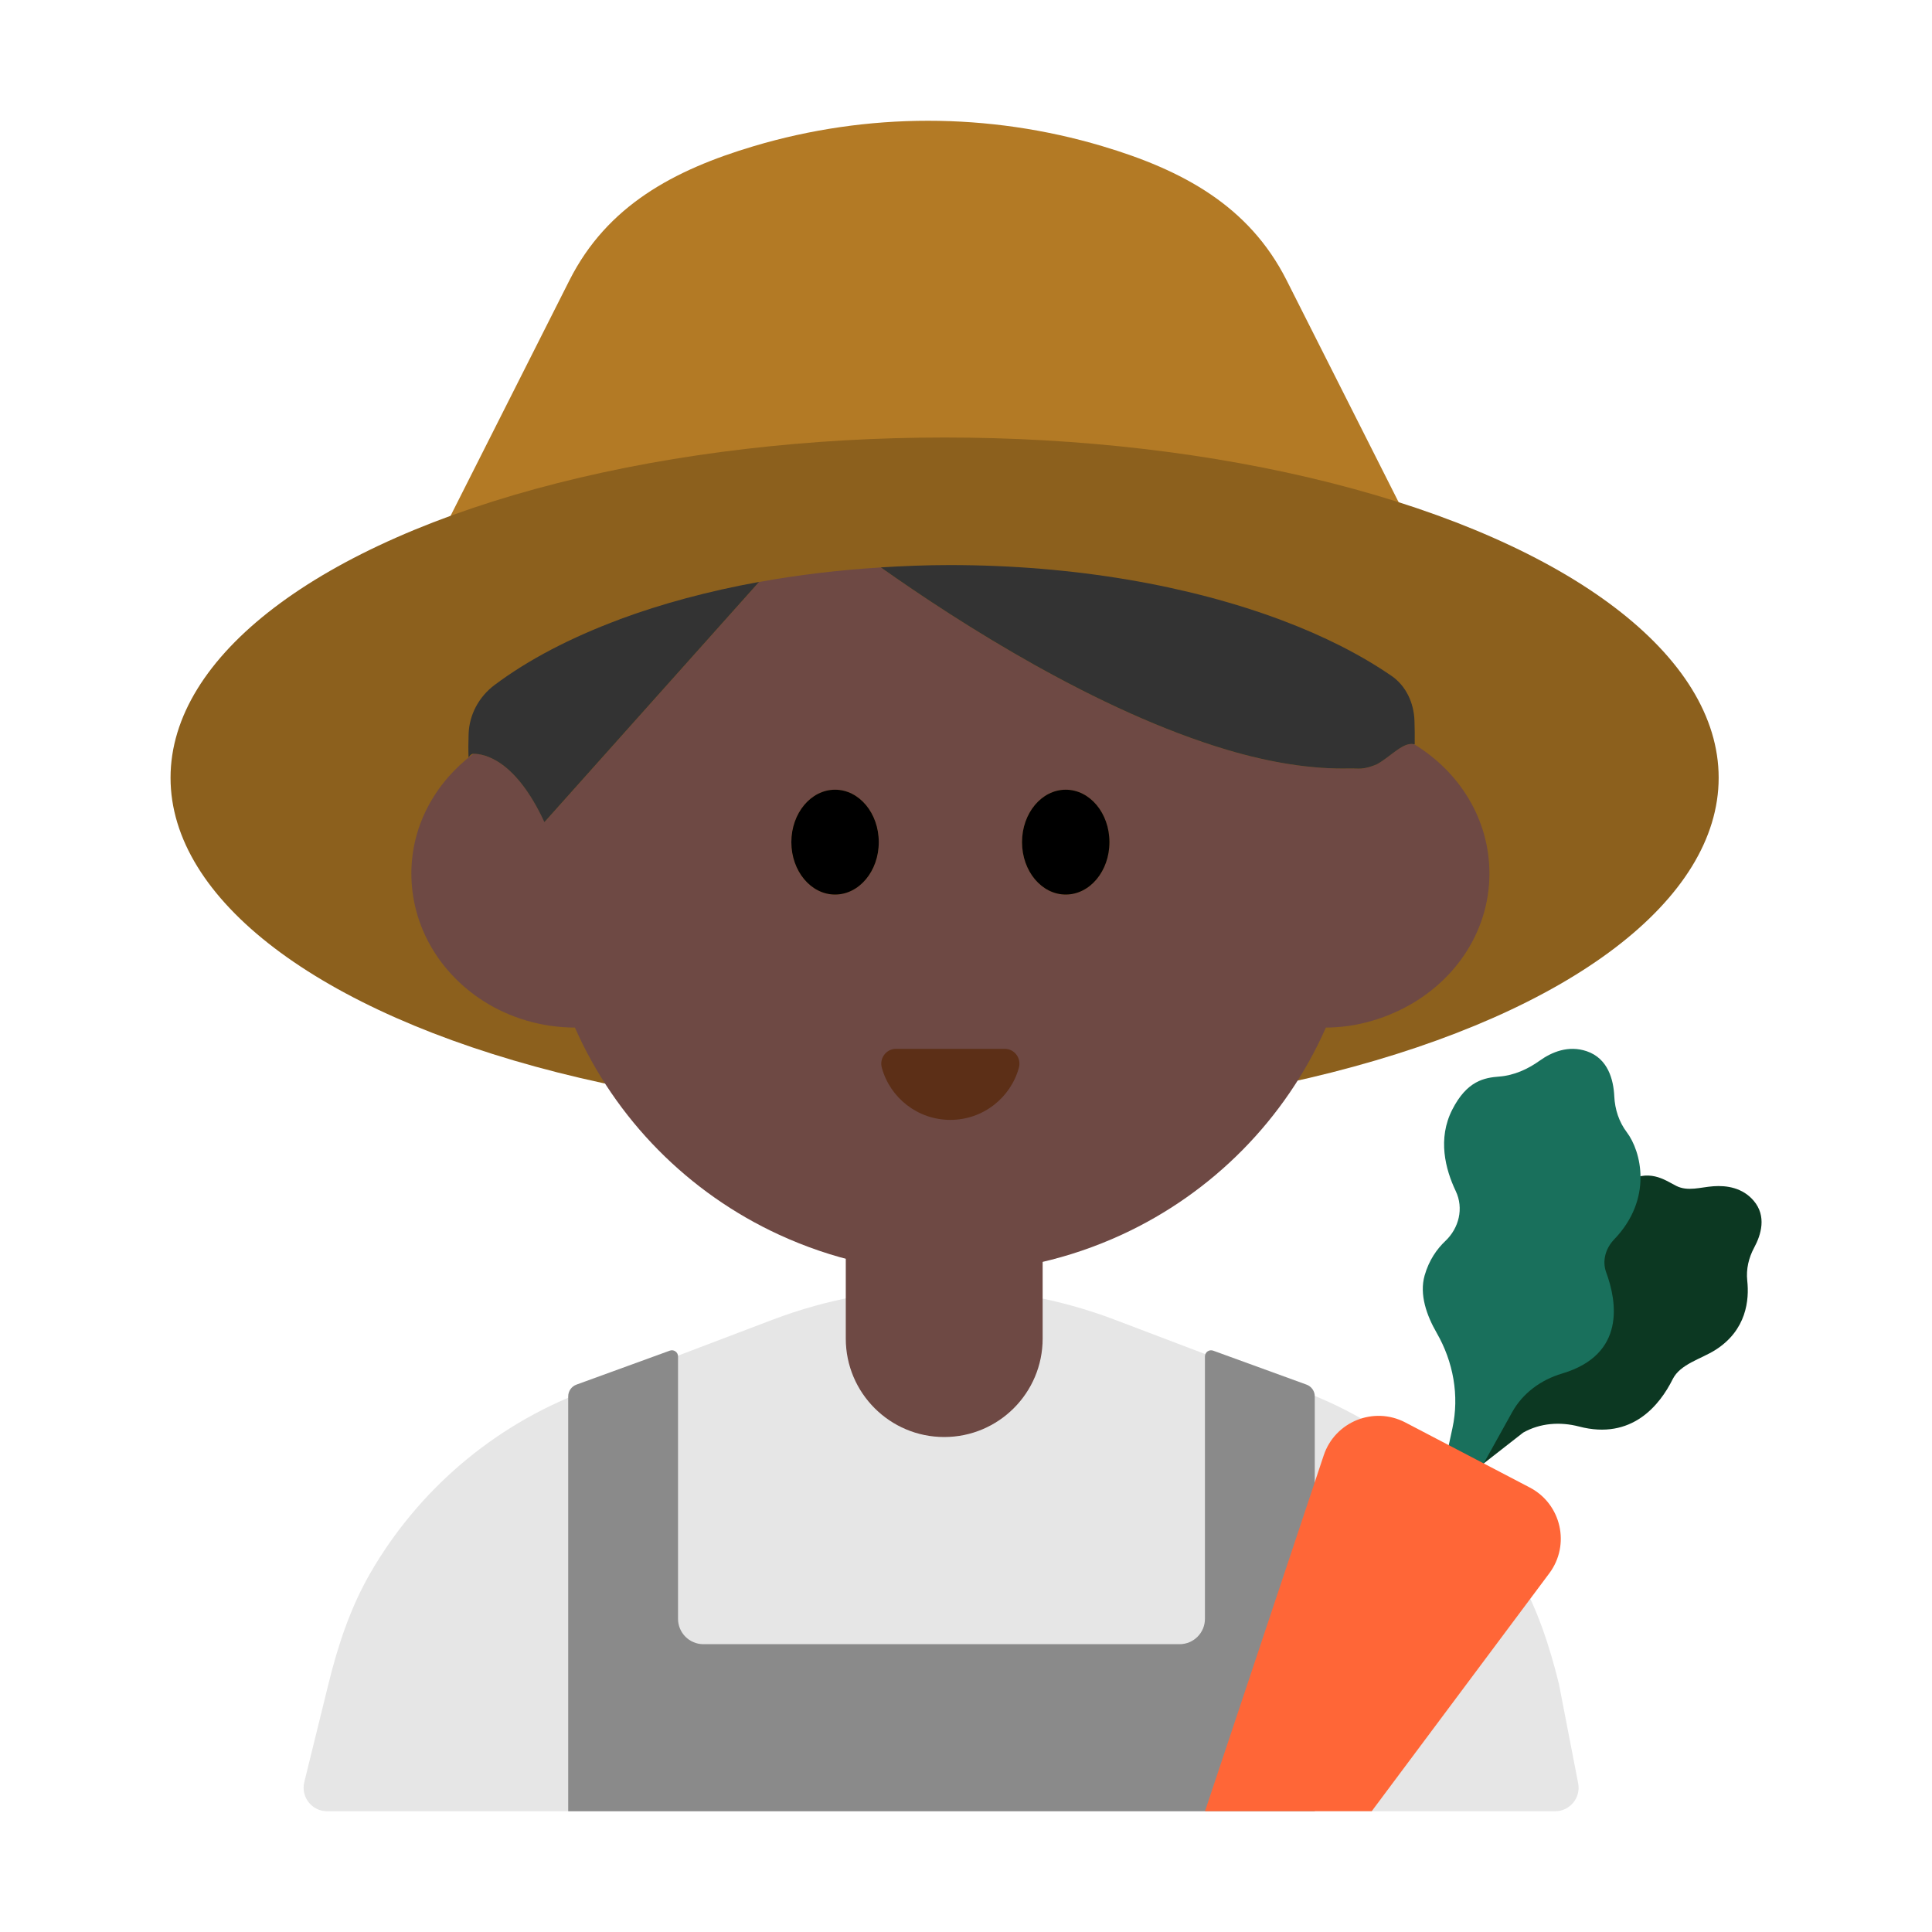 <?xml version="1.0" encoding="UTF-8"?><svg id="Layer_1" xmlns="http://www.w3.org/2000/svg" viewBox="0 0 40 40"><g><path d="M22.822,3.026h0c-2.354-.701-4.862-.701-7.216-0l-0,0c-1.656,.493-3.036,1.233-3.815,2.775l-2.642,5.234H29.279l-2.642-5.234c-.779-1.543-2.159-2.282-3.815-2.775Z" style="fill:#b37a25;"/><ellipse cx="19.557" cy="16.103" rx="16.026" ry="7.045" style="fill:#8c601d;"/><path d="M26.993,28.81l-3.911-1.486c-2.283-.867-4.805-.867-7.088,0l-3.91,1.486c-1.882,.715-3.441,2.058-4.428,3.778-.405,.706-.662,1.487-.856,2.277l-.5,2.031c-.076,.307,.157,.604,.473,.604h25.423c.306,0,.537-.279,.478-.58l-.398-2.055c-.194-.79-.451-1.571-.856-2.277-.987-1.72-2.546-3.063-4.428-3.778Z" style="fill:#e6e6e6;"/><path d="M17.511,23.845h4.076v3.869c0,1.125-.913,2.038-2.038,2.038h0c-1.125,0-2.038-.913-2.038-2.038v-3.869h0Z" style="fill:#6e4944;"/><path d="M29.28,15.41c-.228-.056-.476,.247-.772,.414-.113,.048-.227,.083-.326,.089-.076,.005-.158-.004-.235-.002-.796,.018-1.652-.122-2.531-.382-2.701-.801-5.553-2.63-7.181-3.781-.876,.054-1.717,.156-2.517,.301l-2.706,3.028-1.735,1.942c-.016-.035-.032-.057-.048-.09-.583-1.199-1.202-1.324-1.428-1.323-.777,.585-1.284,1.472-1.284,2.479,0,1.099,.593,2.068,1.494,2.642,.54,.344,1.191,.545,1.892,.548,.838,1.897,2.349,3.425,4.23,4.29,1.08,.497,2.277,.781,3.544,.781s2.464-.285,3.544-.781c1.882-.866,3.393-2.393,4.23-4.29,.54-.003,1.044-.133,1.496-.345,1.116-.524,1.89-1.595,1.89-2.845,0-1.123-.622-2.107-1.557-2.675Zm-11.991,3.111c-.5,0-.905-.486-.905-1.085,0-.6,.405-1.086,.905-1.086,.5,0,.905,.486,.905,1.086,0,.599-.405,1.085-.905,1.085Zm4.776,0c-.5,0-.905-.486-.905-1.085,0-.6,.405-1.086,.905-1.086,.5,0,.905,.486,.905,1.086,0,.599-.405,1.085-.905,1.085Z" style="fill:#6e4944;"/><path d="M12.831,12.823c-1.017,.378-1.894,.836-2.589,1.357-.324,.242-.527,.613-.54,1.017-.006,.169-.007,.337-.001,.487,0,0,.043-.077,.099-.078,.231-.001,.875,.129,1.469,1.411l.006,.001,1.735-1.942,2.706-3.028c-1.046,.19-2.017,.451-2.886,.774Z" style="fill:#333;"/><path d="M29.285,14.92c-.013-.367-.174-.721-.477-.928-.635-.436-1.4-.824-2.271-1.151-1.898-.713-4.281-1.142-6.878-1.142-.483,0-.956,.02-1.423,.048,1.628,1.151,4.481,2.98,7.181,3.781,.879,.26,1.735,.401,2.531,.382,.078-.002,.159,.007,.235,.002,.099-.007,.213-.041,.326-.089,.296-.167,.544-.47,.772-.414l.009-.001c.002-.164,.001-.327-.005-.489Z" style="fill:#333;"/><path d="M17.289,16.35c-.5,0-.905,.486-.905,1.086,0,.599,.405,1.085,.905,1.085,.5,0,.905-.486,.905-1.085,0-.6-.405-1.086-.905-1.086Z"/><path d="M22.065,16.35c-.5,0-.905,.486-.905,1.086,0,.599,.405,1.085,.905,1.085,.5,0,.905-.486,.905-1.085,0-.6-.405-1.086-.905-1.086Z"/><path d="M20.802,21.715h-2.251c-.203,0-.348,.195-.294,.391,.171,.623,.742,1.08,1.419,1.08,.677,0,1.248-.458,1.419-1.08,.054-.196-.09-.391-.294-.391Z" style="fill:#5c2f17;"/><path d="M27.05,28.667l-1.932-.703c-.083-.03-.171,.031-.171,.119v5.433c0,.29-.235,.525-.525,.525H14.563c-.29,0-.525-.235-.525-.525v-5.433c0-.088-.088-.15-.171-.119l-1.932,.703c-.103,.037-.171,.135-.171,.244v8.589h15.457v-8.589c0-.109-.068-.207-.171-.244Z" style="fill:#8a8a8a;"/><g><path d="M30.17,29.938l.439-.462c.423-.445,.643-1.036,.656-1.65,.008-.364,.088-.76,.353-1.005,.215-.199,.446-.297,.653-.341,.341-.072,.606-.336,.64-.682,.043-.445,.208-.994,.717-1.308,.509-.314,.83-.063,1.076,.062,.241,.122,.502,.027,.771,.008,.273-.02,.603,.029,.834,.301,.27,.318,.153,.704,.009,.97-.113,.21-.169,.446-.143,.684,.043,.395-.012,1.024-.661,1.435-.295,.187-.726,.291-.882,.603-.267,.536-.845,1.268-1.938,.982-.393-.103-.808-.073-1.159,.126l-1.084,.847-.28-.57Z" style="fill:#0c3822;"/><path d="M29.919,30.273l.152-.704c.146-.676,.018-1.376-.327-1.975-.206-.358-.361-.791-.249-1.186,.091-.319,.255-.549,.428-.713,.285-.269,.385-.68,.217-1.034-.217-.456-.379-1.085-.073-1.686,.306-.602,.667-.662,.974-.686,.302-.023,.589-.152,.835-.328,.25-.179,.594-.325,.974-.197,.444,.15,.556,.593,.572,.935,.013,.269,.097,.529,.26,.744,.294,.389,.549,1.374-.263,2.218-.176,.183-.252,.443-.165,.681,.219,.593,.419,1.701-.914,2.096-.434,.129-.812,.403-1.032,.799l-.792,1.425-.599-.388Z" style="fill:#19705c;"/><path d="M24.948,37.5l2.458-7.368c.233-.699,1.037-1.023,1.689-.682l2.577,1.347c.653,.341,.845,1.186,.405,1.776l-3.677,4.926h-3.452Z" style="fill:#ff6637;"/></g></g><rect width="40" height="40" style="fill:none;"/></svg>